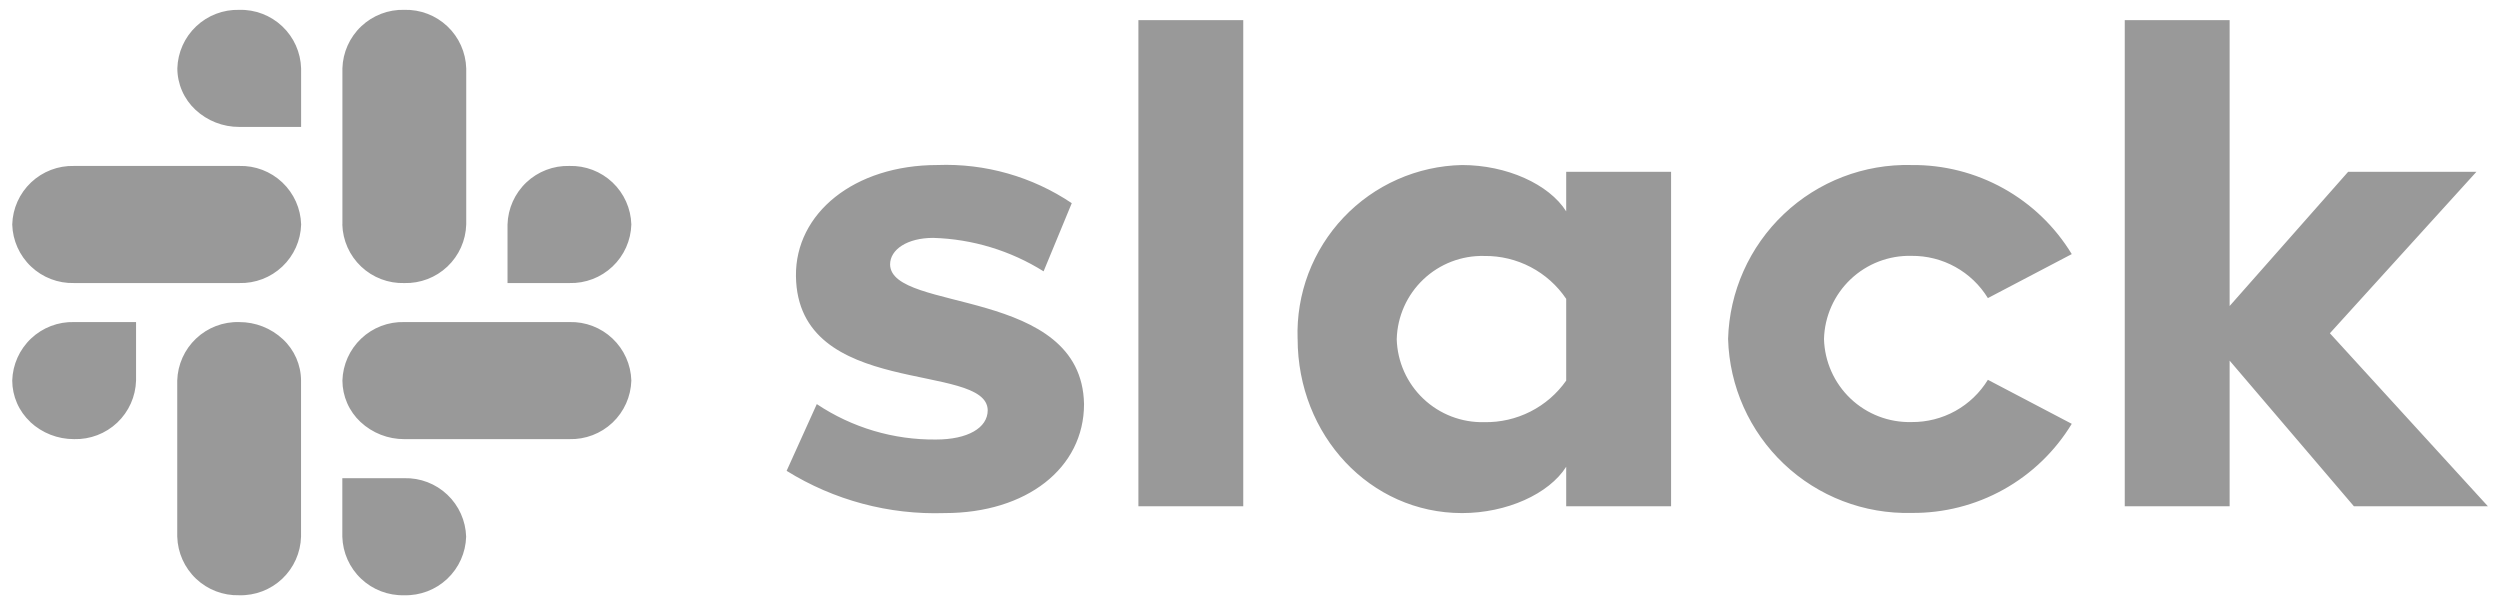 <svg width="142" height="34" viewBox="0 0 142 34" fill="none" xmlns="http://www.w3.org/2000/svg">
<g clip-path="url(#clip0_50_311)">
<g clip-path="url(#clip1_50_311)">
<path d="M19.444 30.486V27.161H22.96C23.867 27.137 24.747 27.473 25.406 28.096C26.066 28.719 26.451 29.579 26.477 30.486C26.451 31.392 26.066 32.252 25.406 32.875C24.747 33.498 23.867 33.835 22.96 33.81C22.053 33.835 21.173 33.498 20.514 32.875C19.855 32.252 19.47 31.392 19.444 30.486ZM10.067 30.486V21.617C10.093 20.711 10.478 19.852 11.137 19.229C11.797 18.605 12.676 18.269 13.583 18.294C14.506 18.29 15.396 18.639 16.07 19.269C16.393 19.569 16.651 19.933 16.828 20.337C17.005 20.741 17.098 21.176 17.099 21.617V30.486C17.073 31.392 16.689 32.252 16.029 32.876C15.37 33.499 14.49 33.835 13.583 33.81C12.676 33.834 11.797 33.498 11.138 32.875C10.479 32.252 10.094 31.392 10.068 30.486H10.067ZM98.155 19.259C98.228 16.567 99.367 14.013 101.321 12.16C103.275 10.306 105.886 9.304 108.578 9.374C110.403 9.356 112.201 9.813 113.796 10.7C115.392 11.587 116.729 12.873 117.676 14.433L112.912 16.932C112.459 16.192 111.821 15.582 111.062 15.162C110.302 14.741 109.447 14.525 108.579 14.533C107.293 14.5 106.047 14.978 105.114 15.863C104.181 16.748 103.638 17.968 103.603 19.253C103.638 20.538 104.181 21.758 105.114 22.643C106.047 23.528 107.293 24.006 108.579 23.973C109.447 23.981 110.302 23.764 111.062 23.344C111.821 22.923 112.458 22.314 112.912 21.573L117.676 24.073C116.729 25.633 115.392 26.92 113.797 27.808C112.202 28.695 110.403 29.152 108.578 29.134C105.887 29.203 103.278 28.202 101.325 26.35C99.371 24.498 98.231 21.947 98.156 19.256L98.155 19.259ZM73.703 19.239C73.661 17.976 73.87 16.717 74.317 15.535C74.766 14.353 75.444 13.272 76.313 12.354C77.182 11.436 78.224 10.7 79.38 10.189C80.536 9.677 81.782 9.4 83.045 9.374C85.575 9.374 87.981 10.457 88.96 12.005V9.76H94.917V28.756H88.96V26.512C87.982 28.059 85.576 29.143 83.045 29.143C77.825 29.144 73.705 24.732 73.705 19.239H73.703ZM79.334 19.259C79.369 20.544 79.913 21.763 80.846 22.648C81.779 23.533 83.025 24.011 84.31 23.978C85.219 23.995 86.118 23.788 86.929 23.377C87.739 22.966 88.437 22.363 88.96 21.619V16.975C88.448 16.216 87.754 15.595 86.943 15.17C86.131 14.745 85.226 14.528 84.31 14.539C83.025 14.506 81.78 14.984 80.847 15.869C79.915 16.753 79.371 17.971 79.335 19.256L79.334 19.259ZM44.68 26.744L46.394 22.953C48.397 24.291 50.757 24.992 53.166 24.965C54.96 24.965 56.102 24.308 56.102 23.301C56.061 20.516 45.292 22.682 45.21 15.678C45.169 12.119 48.51 9.373 53.248 9.373C55.956 9.271 58.626 10.029 60.876 11.54L59.276 15.412C57.392 14.232 55.227 13.576 53.005 13.512C51.536 13.512 50.557 14.169 50.557 15.022C50.598 17.767 61.45 16.259 61.573 22.952C61.573 26.588 58.309 29.143 53.658 29.143C50.494 29.249 47.37 28.415 44.68 26.744ZM133.702 28.756L126.643 20.484V28.756H120.686V1.144H126.643V17.382L133.374 9.759H140.66L132.338 18.929L141.313 28.757L133.702 28.756ZM64.661 28.756V1.144H70.617V28.756H64.661ZM22.965 24.943C22.042 24.946 21.153 24.597 20.477 23.968C20.155 23.667 19.897 23.303 19.72 22.899C19.543 22.494 19.451 22.058 19.449 21.616C19.475 20.71 19.86 19.851 20.52 19.227C21.179 18.604 22.058 18.268 22.965 18.293H32.343C33.25 18.268 34.13 18.604 34.789 19.227C35.449 19.85 35.834 20.71 35.86 21.616C35.834 22.524 35.449 23.383 34.79 24.007C34.13 24.63 33.25 24.966 32.343 24.942L22.965 24.943ZM1.723 23.968C1.401 23.667 1.143 23.303 0.966 22.899C0.789 22.494 0.697 22.058 0.695 21.616C0.721 20.71 1.106 19.851 1.765 19.227C2.425 18.604 3.304 18.268 4.211 18.293H7.728V21.616C7.702 22.524 7.317 23.383 6.658 24.007C5.998 24.63 5.118 24.966 4.211 24.942C3.287 24.947 2.395 24.599 1.718 23.969L1.723 23.968ZM19.449 12.75V3.883C19.475 2.976 19.86 2.117 20.519 1.494C21.179 0.871 22.058 0.534 22.965 0.559C23.872 0.535 24.751 0.871 25.411 1.494C26.07 2.117 26.455 2.976 26.482 3.883V12.751C26.456 13.658 26.071 14.518 25.411 15.142C24.752 15.765 23.872 16.102 22.965 16.078C22.515 16.09 22.067 16.015 21.647 15.854C21.227 15.694 20.842 15.452 20.515 15.143C20.188 14.834 19.925 14.464 19.741 14.053C19.558 13.643 19.456 13.2 19.444 12.75H19.449ZM28.827 16.077V12.751C28.853 11.844 29.238 10.985 29.897 10.361C30.556 9.738 31.436 9.401 32.343 9.426C33.25 9.401 34.13 9.738 34.79 10.361C35.449 10.985 35.834 11.844 35.86 12.751C35.834 13.658 35.449 14.518 34.789 15.141C34.13 15.765 33.25 16.101 32.343 16.077H28.827ZM4.211 16.077C3.304 16.101 2.424 15.765 1.765 15.141C1.106 14.518 0.721 13.658 0.695 12.751C0.721 11.844 1.105 10.985 1.765 10.361C2.424 9.738 3.304 9.401 4.211 9.426H13.589C14.496 9.401 15.376 9.738 16.035 10.361C16.695 10.985 17.079 11.844 17.105 12.751C17.079 13.658 16.694 14.518 16.035 15.141C15.376 15.765 14.496 16.101 13.589 16.077H4.211ZM13.589 7.209C12.666 7.213 11.776 6.864 11.101 6.235C10.778 5.934 10.52 5.57 10.343 5.165C10.166 4.761 10.074 4.325 10.073 3.883C10.099 2.977 10.484 2.118 11.143 1.495C11.802 0.872 12.681 0.536 13.587 0.56C14.494 0.535 15.373 0.872 16.033 1.495C16.692 2.118 17.077 2.977 17.103 3.884V7.21L13.589 7.209Z" fill="#999999"/>
</g>
</g>
<defs>
<clipPath id="clip0_50_311">
<rect width="140.66" height="33.25" fill="white" transform="translate(0.67 0.56)"/>
</clipPath>
<clipPath id="clip1_50_311">
<rect width="140.62" height="33.25" fill="white" transform="translate(0.69 0.56)"/>
</clipPath>
</defs>
</svg>
